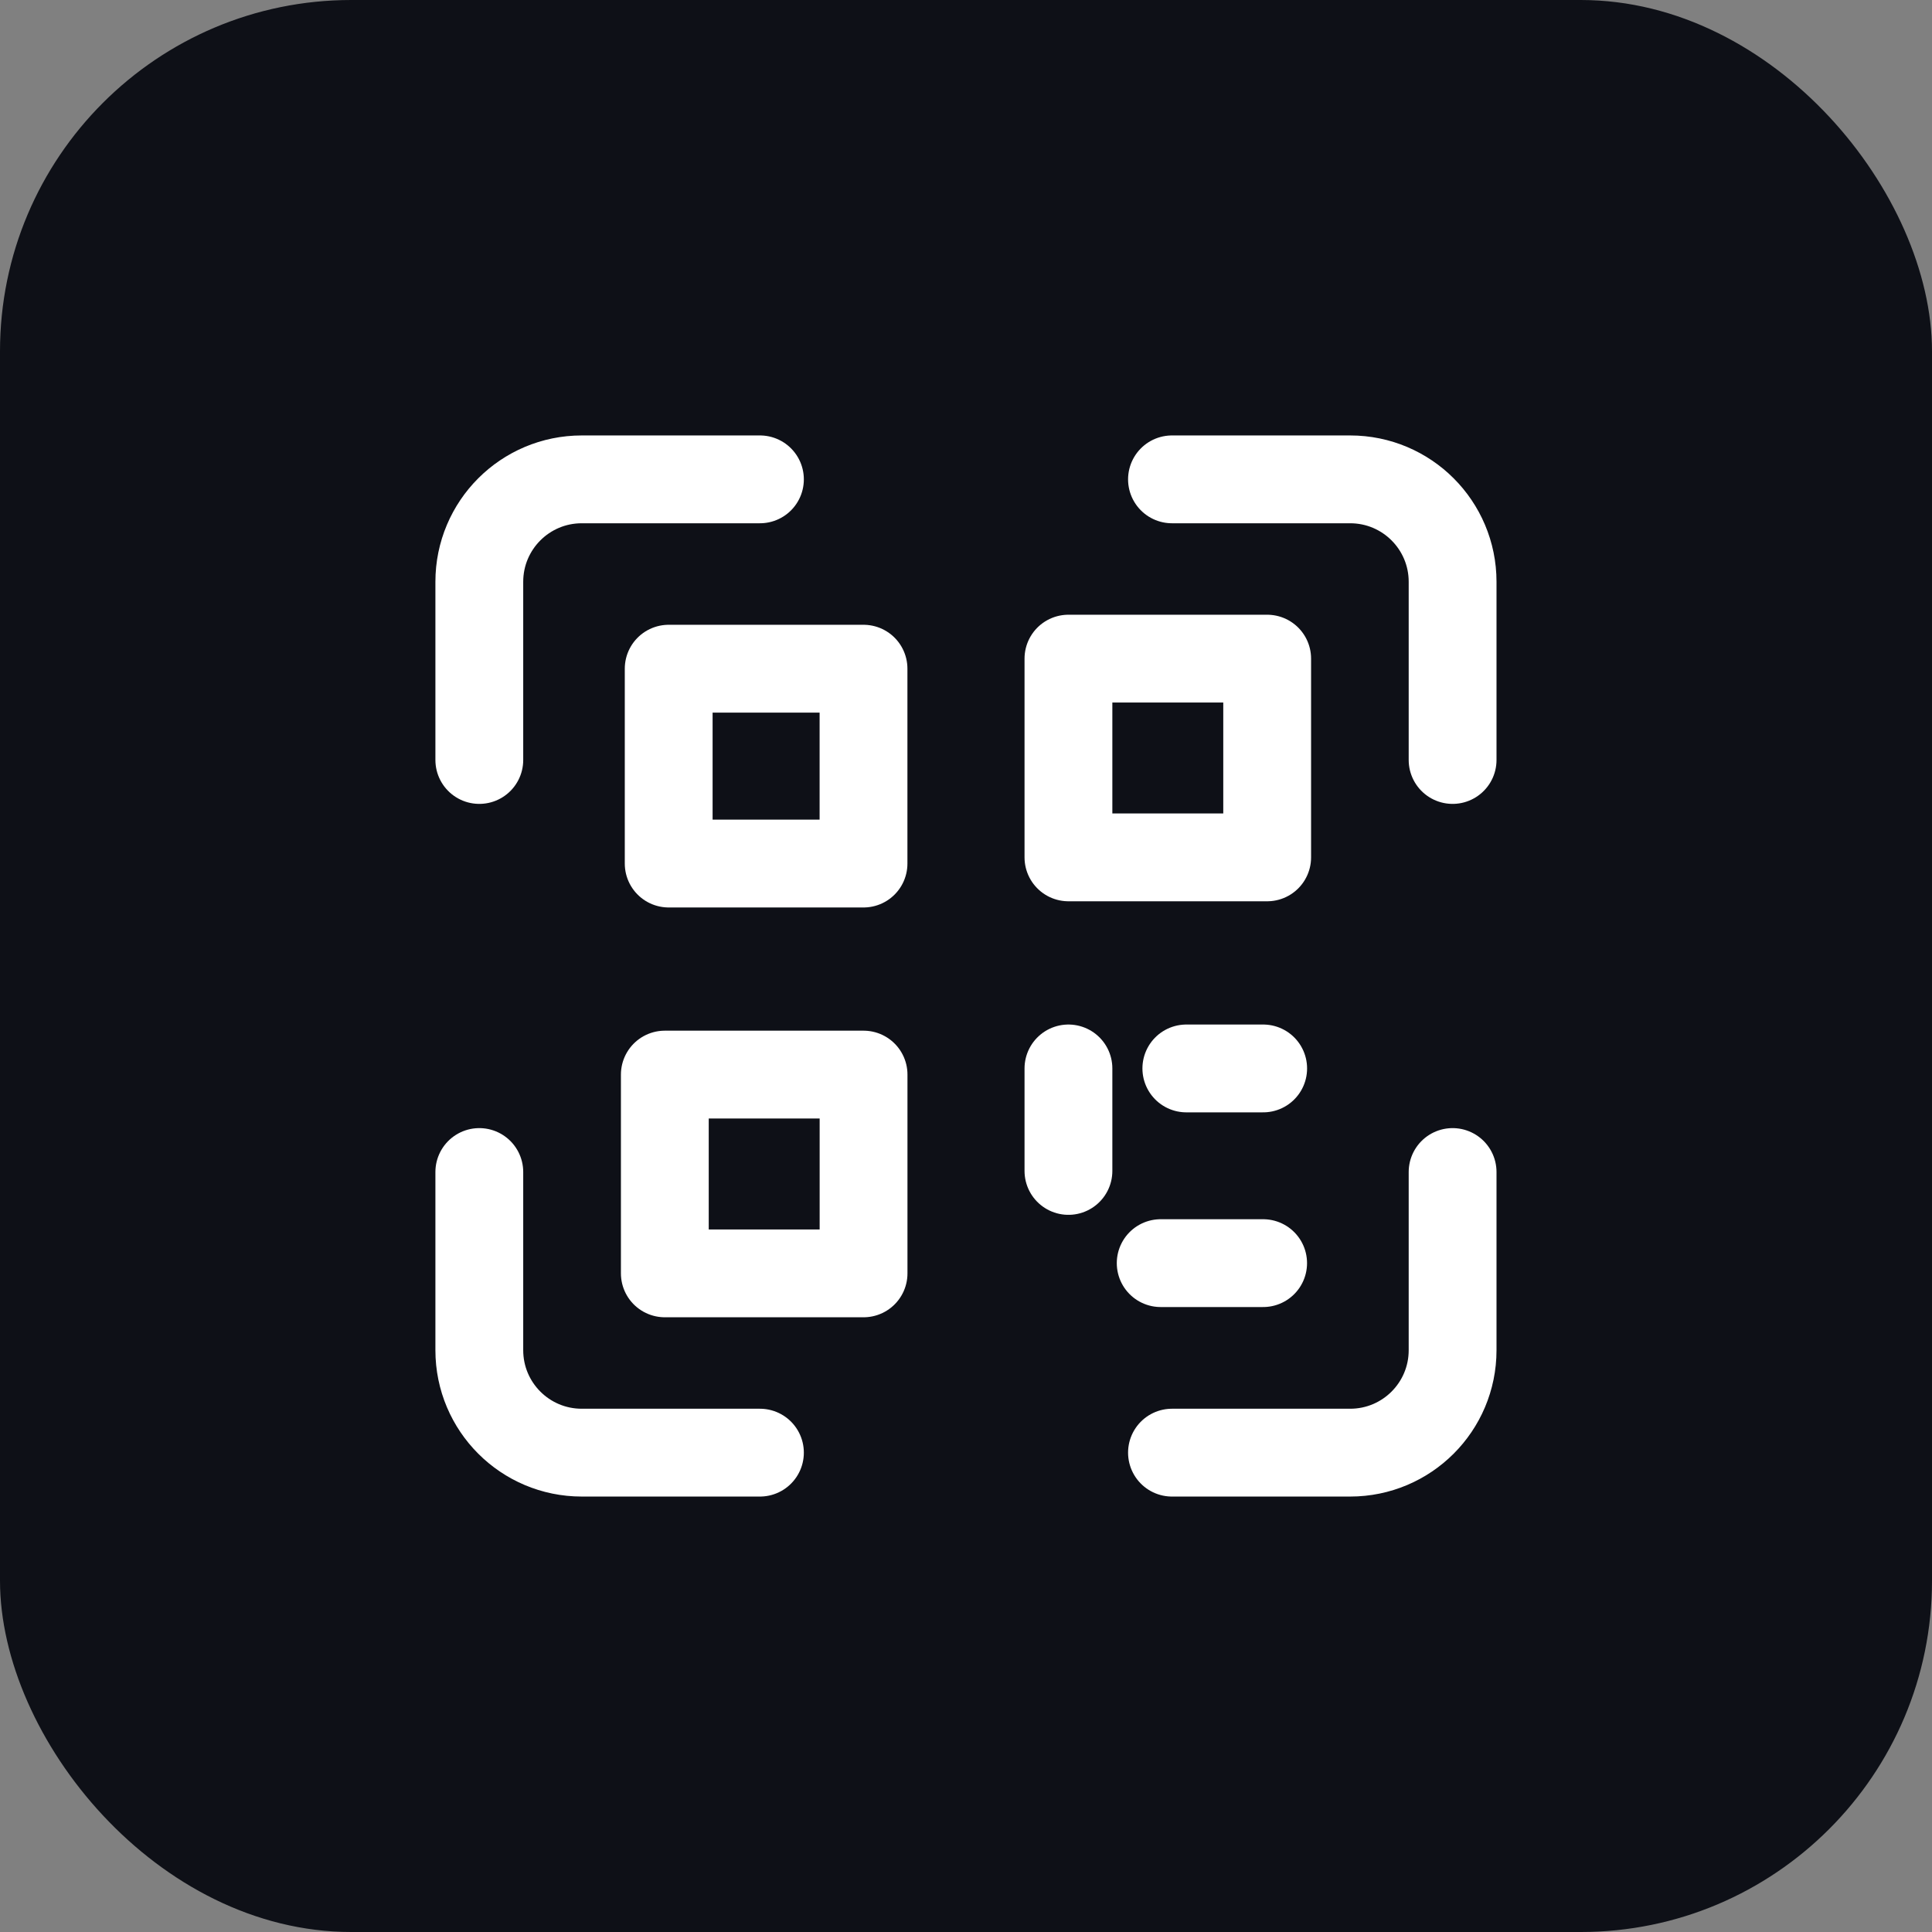 <svg width="44" height="44" viewBox="0 0 44 44" fill="none" xmlns="http://www.w3.org/2000/svg">
<rect x="0" y="0" width="44" height="44" fill="#808080" stroke="none"/>
<rect width="44" height="44" rx="8" fill="#0E1017"/>
<path fill-rule="evenodd" clip-rule="evenodd" d="M15.229 15.229H19.666V19.667H15.229V15.229Z" stroke="white" stroke-width="2" stroke-linecap="round" stroke-linejoin="round"/>
<path fill-rule="evenodd" clip-rule="evenodd" d="M15.141 24.473H19.667V29H15.141V24.473Z" stroke="white" stroke-width="2" stroke-linecap="round" stroke-linejoin="round"/>
<path d="M24.333 26.667V24.333" stroke="white" stroke-width="2" stroke-linecap="round" stroke-linejoin="round"/>
<path d="M28.767 28.767H26.434" stroke="white" stroke-width="2" stroke-linecap="round" stroke-linejoin="round"/>
<path fill-rule="evenodd" clip-rule="evenodd" d="M28.859 19.526H24.333V15H28.859V19.526Z" stroke="white" stroke-width="2" stroke-linecap="round" stroke-linejoin="round"/>
<path d="M33.082 17.308V13.25C33.082 11.961 32.038 10.917 30.749 10.917H26.691" stroke="white" stroke-width="2" stroke-linecap="round" stroke-linejoin="round"/>
<path d="M27.018 24.333H28.768" stroke="white" stroke-width="2" stroke-linecap="round" stroke-linejoin="round"/>
<path d="M17.307 10.917H13.249C11.96 10.917 10.916 11.961 10.916 13.25V17.308" stroke="white" stroke-width="2" stroke-linecap="round" stroke-linejoin="round"/>
<path d="M10.916 26.692V30.75C10.916 32.039 11.96 33.083 13.249 33.083H17.307" stroke="white" stroke-width="2" stroke-linecap="round" stroke-linejoin="round"/>
<path d="M26.691 33.083H30.749C32.038 33.083 33.082 32.039 33.082 30.75V26.692" stroke="white" stroke-width="2" stroke-linecap="round" stroke-linejoin="round"/>
</svg>
